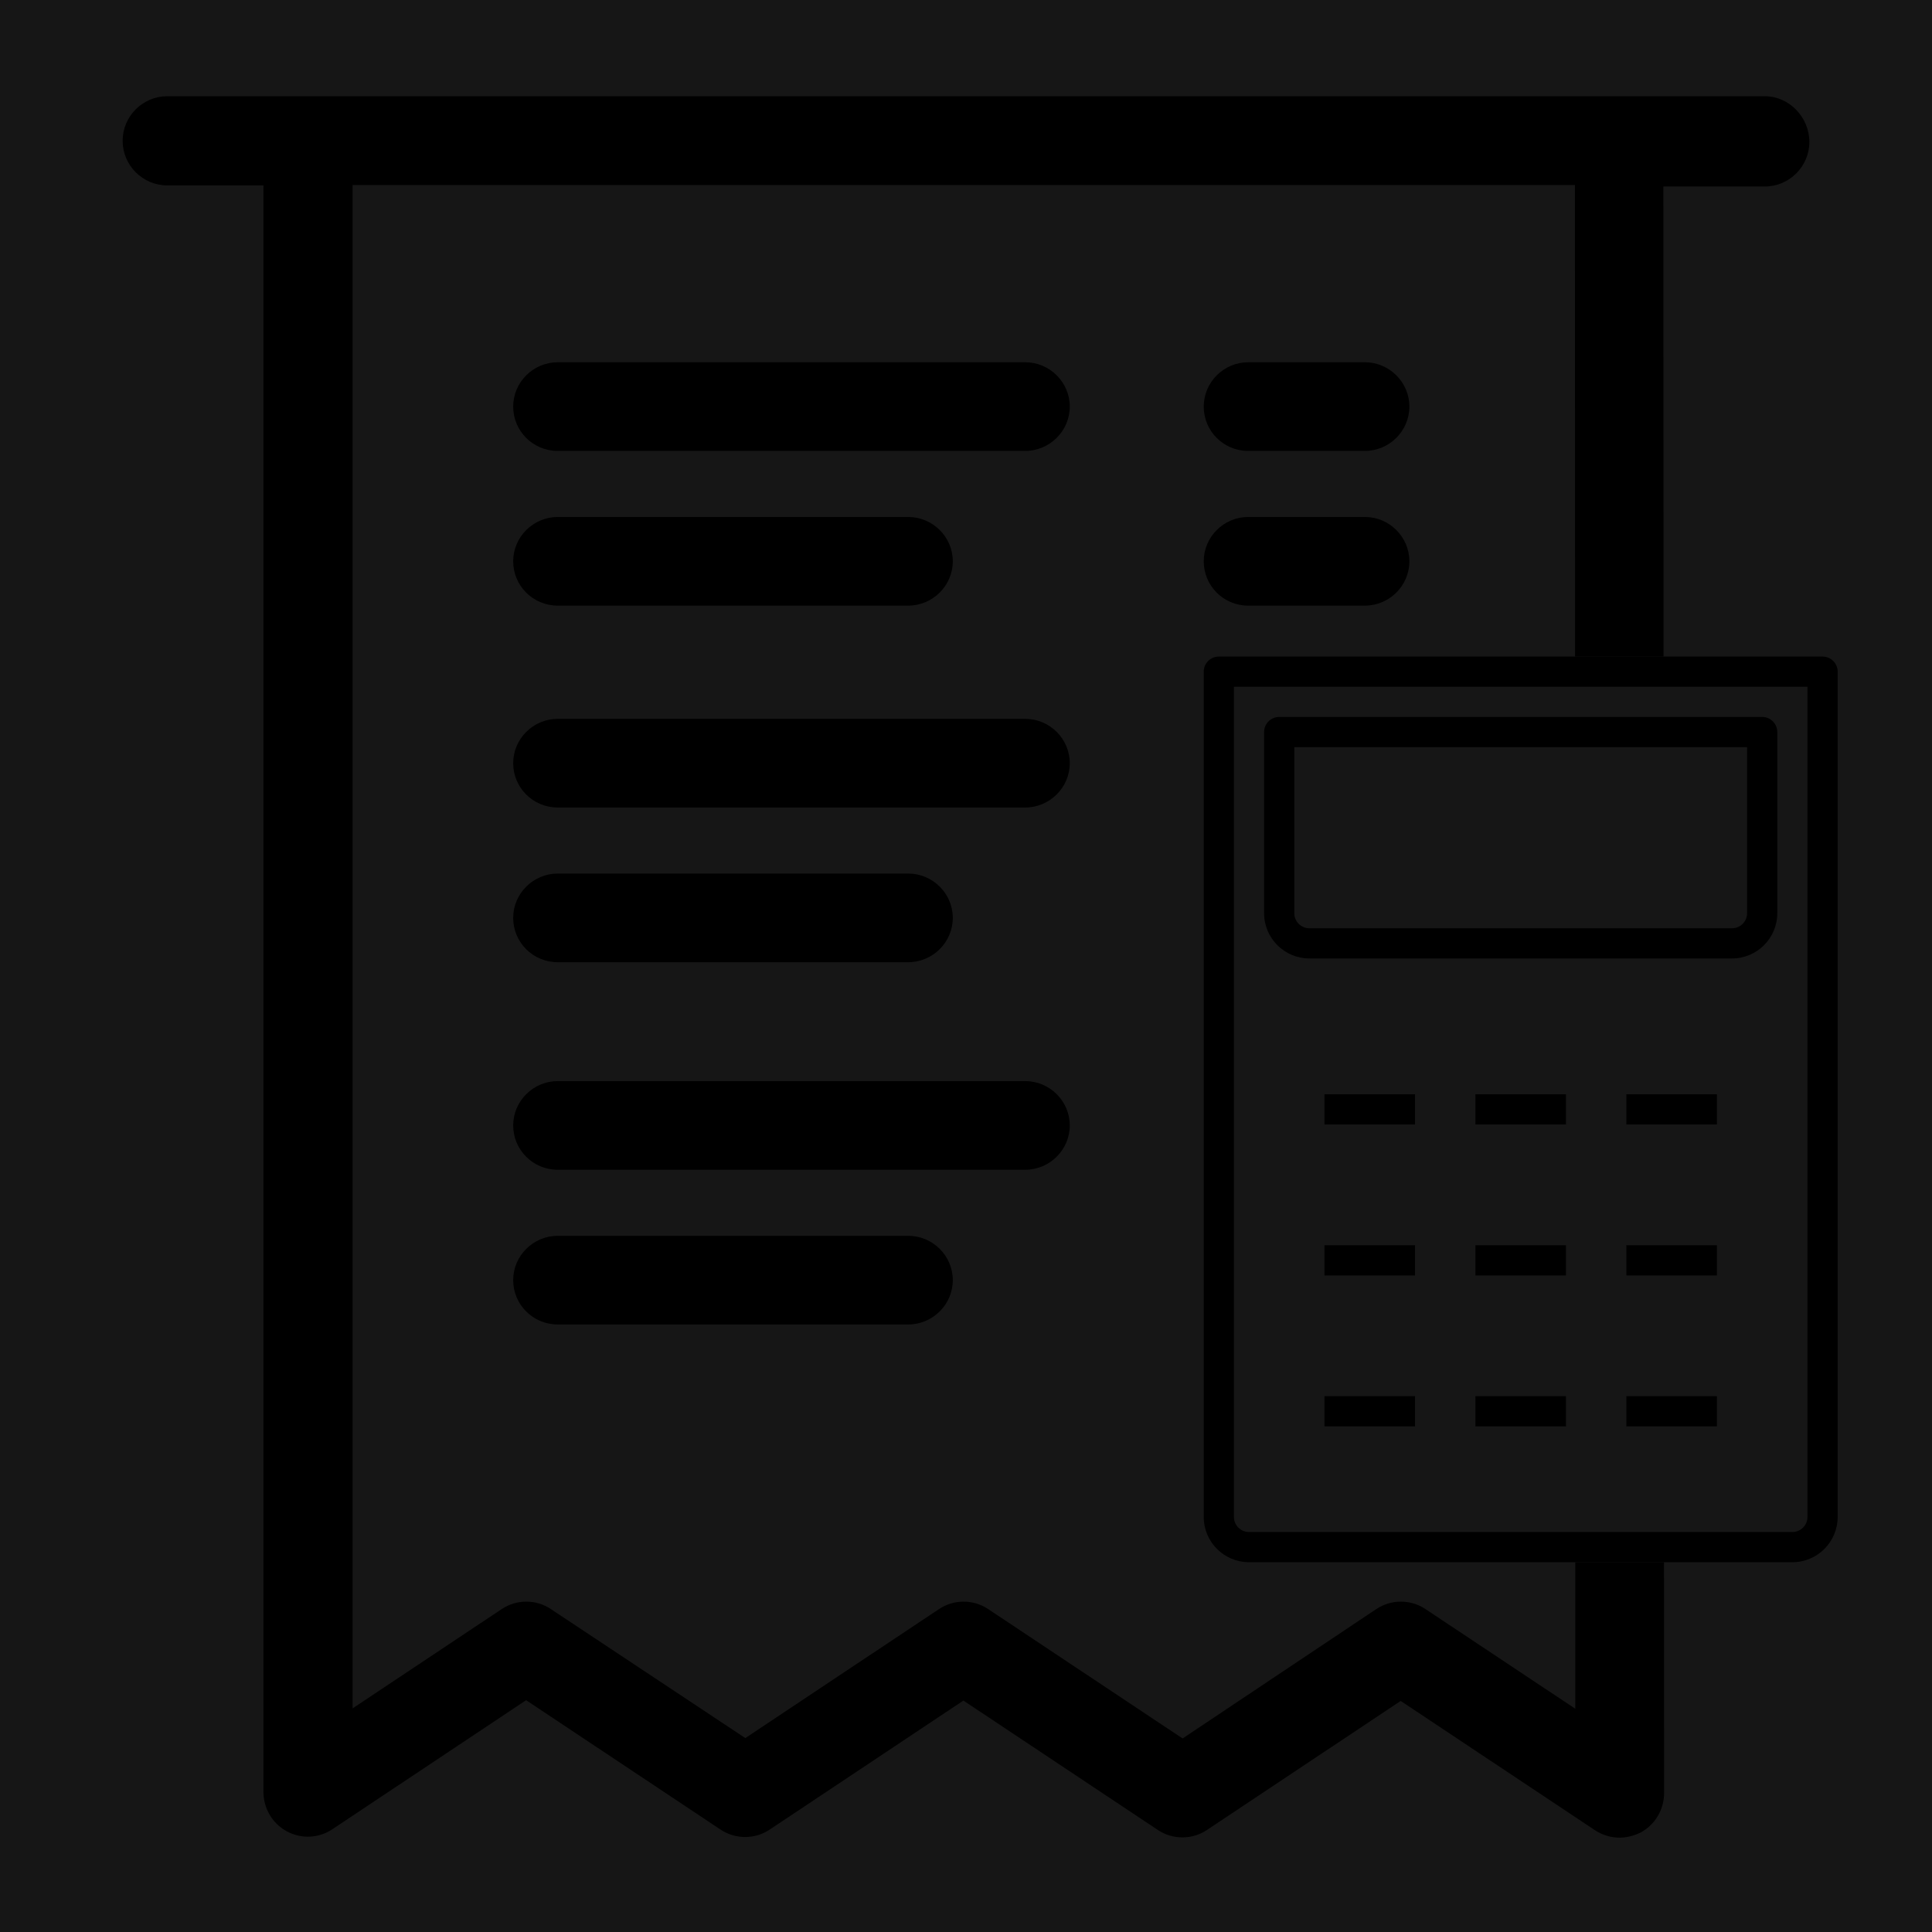 <?xml version="1.0" encoding="UTF-8"?>
<svg width="1024px" height="1024px" viewBox="0 0 1024 1024" version="1.1" xmlns="http://www.w3.org/2000/svg" xmlns:xlink="http://www.w3.org/1999/xlink">
    <title>Artboard</title>
    <defs>
        <filter id="filter-1">
            <feColorMatrix in="SourceGraphic" type="matrix" values="0 0 0 0 1 0 0 0 0 1 0 0 0 0 1 0 0 0 1 0"></feColorMatrix>
        </filter>
        <filter id="filter-2">
            <feColorMatrix in="SourceGraphic" type="matrix" values="0 0 0 0 1 0 0 0 0 1 0 0 0 0 1 0 0 0 1 0"></feColorMatrix>
        </filter>
    </defs>
    <g id="Artboard" stroke="none" stroke-width="1" fill="none" fill-rule="evenodd">
        <rect id="Rectangle" fill="#161616" x="0" y="0" width="1024" height="1024"></rect>
        <g filter="url(#filter-1)" id="bill">
            <g transform="translate(65, 51)">
                <path d="M870.37,0 L23.63,0 C10.633,0 0,10.634 0,23.631 C0,36.629 10.633,47.263 23.63,47.263 L74.631,47.263 L74.631,898.778 C74.631,907.443 79.357,915.517 87.037,919.652 C94.717,923.788 103.972,923.394 111.258,918.471 L213.851,850.137 L316.838,918.668 C324.715,923.985 335.152,923.985 343.028,918.668 L445.622,850.334 L548.609,918.865 C556.485,924.182 566.922,924.182 574.799,918.865 L677.392,850.531 L780.379,919.061 C784.318,921.622 788.847,923 793.376,923 C797.117,923 801.056,922.015 804.6,920.243 C812.28,916.108 817.006,908.033 817.006,899.369 L816.612,47.853 L870.37,47.853 C883.367,47.853 894,37.219 894,24.222 C894,11.225 883.367,0 870.37,0 Z M769.943,854.666 L690.585,801.889 C682.709,796.572 672.272,796.572 664.396,801.889 L561.802,870.42 L458.815,801.889 C450.938,796.572 440.502,796.572 432.625,801.889 L330.032,870.223 L227.044,801.889 C219.168,796.572 208.731,796.572 200.855,801.889 L121.891,854.469 L121.891,47.066 L769.746,47.066 L769.943,854.666 Z" id="Shape" fill="#000000" fill-rule="nonzero"></path>
                <path d="M230.647,377 L478.353,377 C491.359,377 502,366.425 502,353.5 C502,340.575 491.359,330 478.353,330 L230.647,330 C217.641,330 207,340.575 207,353.5 C207,366.425 217.444,377 230.647,377 Z" id="Path" fill="#000000" fill-rule="nonzero"></path>
                <path d="M230.655,459 L416.345,459 C429.355,459 440,448.425 440,435.5 C440,422.575 429.355,412 416.345,412 L230.655,412 C217.645,412 207,422.575 207,435.5 C207,448.425 217.448,459 230.655,459 Z" id="Path" fill="#000000" fill-rule="nonzero"></path>
                <path d="M601.61,377 L663.39,377 C676.375,377 687,366.425 687,353.5 C687,340.575 676.375,330 663.39,330 L601.61,330 C588.625,330 578,340.575 578,353.5 C578,366.425 588.428,377 601.61,377 Z" id="Path" fill="#000000" fill-rule="nonzero"></path>
                <path d="M601.61,459 L663.39,459 C676.375,459 687,448.425 687,435.5 C687,422.575 676.375,412 663.39,412 L601.61,412 C588.625,412 578,422.575 578,435.5 C578,448.425 588.428,459 601.61,459 Z" id="Path" fill="#000000" fill-rule="nonzero"></path>
                <path d="M230.647,188 L478.353,188 C491.359,188 502,177.425 502,164.5 C502,151.575 491.359,141 478.353,141 L230.647,141 C217.641,141 207,151.575 207,164.5 C207,177.425 217.444,188 230.647,188 Z" id="Path" fill="#000000" fill-rule="nonzero"></path>
                <path d="M230.655,270 L416.345,270 C429.355,270 440,259.425 440,246.5 C440,233.575 429.355,223 416.345,223 L230.655,223 C217.645,223 207,233.575 207,246.5 C207,259.425 217.448,270 230.655,270 Z" id="Path" fill="#000000" fill-rule="nonzero"></path>
                <path d="M596.61,188 L658.39,188 C671.375,188 682,177.425 682,164.5 C682,151.575 671.375,141 658.39,141 L596.61,141 C583.625,141 573,151.575 573,164.5 C573,177.425 583.428,188 596.61,188 Z" id="Path" fill="#000000" fill-rule="nonzero"></path>
                <path d="M596.61,270 L658.39,270 C671.375,270 682,259.425 682,246.5 C682,233.575 671.375,223 658.39,223 L596.61,223 C583.625,223 573,233.575 573,246.5 C573,259.425 583.428,270 596.61,270 Z" id="Path" fill="#000000" fill-rule="nonzero"></path>
                <path d="M230.647,569 L478.353,569 C491.359,569 502,558.425 502,545.5 C502,532.575 491.359,522 478.353,522 L230.647,522 C217.641,522 207,532.575 207,545.5 C207,558.425 217.444,569 230.647,569 Z" id="Path" fill="#000000" fill-rule="nonzero"></path>
                <path d="M230.655,651 L416.345,651 C429.355,651 440,640.425 440,627.5 C440,614.575 429.355,604 416.345,604 L230.655,604 C217.645,604 207,614.575 207,627.5 C207,640.425 217.448,651 230.655,651 Z" id="Path" fill="#000000" fill-rule="nonzero"></path>
                <path d="M601.61,569 L663.39,569 C676.375,569 687,558.425 687,545.5 C687,532.575 676.375,522 663.39,522 L601.61,522 C588.625,522 578,532.575 578,545.5 C578,558.425 588.428,569 601.61,569 Z" id="Path" fill="#000000" fill-rule="nonzero"></path>
                <path d="M601.61,651 L663.39,651 C676.375,651 687,640.425 687,627.5 C687,614.575 676.375,604 663.39,604 L601.61,604 C588.625,604 578,614.575 578,627.5 C578,640.425 588.428,651 601.61,651 Z" id="Path" fill="#000000" fill-rule="nonzero"></path>
            </g>
        </g>
        <rect id="Rectangle" fill="#161616" x="638" y="348" width="336" height="480"></rect>
        <g filter="url(#filter-2)" id="calculator">
            <g transform="translate(638, 348)">
                <path d="M328,0 L8,0 C3.582,0 0,3.582 0,8 L0,456 C0,469.255 10.745,480 24,480 L312,480 C325.255,480 336,469.255 336,456 L336,8 C336,3.582 332.418,0 328,0 Z M320,456 C320,460.418 316.418,464 312,464 L24,464 C19.582,464 16,460.418 16,456 L16,16 L320,16 L320,456 Z" id="Shape" fill="#000000" fill-rule="nonzero"></path>
                <path d="M296,32 L40,32 C35.582,32 32,35.582 32,40 L32,136 C32,149.255 42.745,160 56,160 L280,160 C293.255,160 304,149.255 304,136 L304,40 C304,35.582 300.418,32 296,32 Z M288,136 C288,140.418 284.418,144 280,144 L56,144 C51.582,144 48,140.418 48,136 L48,48 L288,48 L288,136 Z" id="Shape" fill="#000000" fill-rule="nonzero"></path>
                <rect id="Rectangle" fill="#000000" fill-rule="nonzero" x="144" y="232" width="48" height="16"></rect>
                <rect id="Rectangle" fill="#000000" fill-rule="nonzero" x="224" y="232" width="48" height="16"></rect>
                <rect id="Rectangle" fill="#000000" fill-rule="nonzero" x="64" y="232" width="48" height="16"></rect>
                <rect id="Rectangle" fill="#000000" fill-rule="nonzero" x="144" y="312" width="48" height="16"></rect>
                <rect id="Rectangle" fill="#000000" fill-rule="nonzero" x="224" y="312" width="48" height="16"></rect>
                <rect id="Rectangle" fill="#000000" fill-rule="nonzero" x="64" y="312" width="48" height="16"></rect>
                <rect id="Rectangle" fill="#000000" fill-rule="nonzero" x="144" y="392" width="48" height="16"></rect>
                <rect id="Rectangle" fill="#000000" fill-rule="nonzero" x="224" y="392" width="48" height="16"></rect>
                <rect id="Rectangle" fill="#000000" fill-rule="nonzero" x="64" y="392" width="48" height="16"></rect>
            </g>
        </g>
    </g>
</svg>